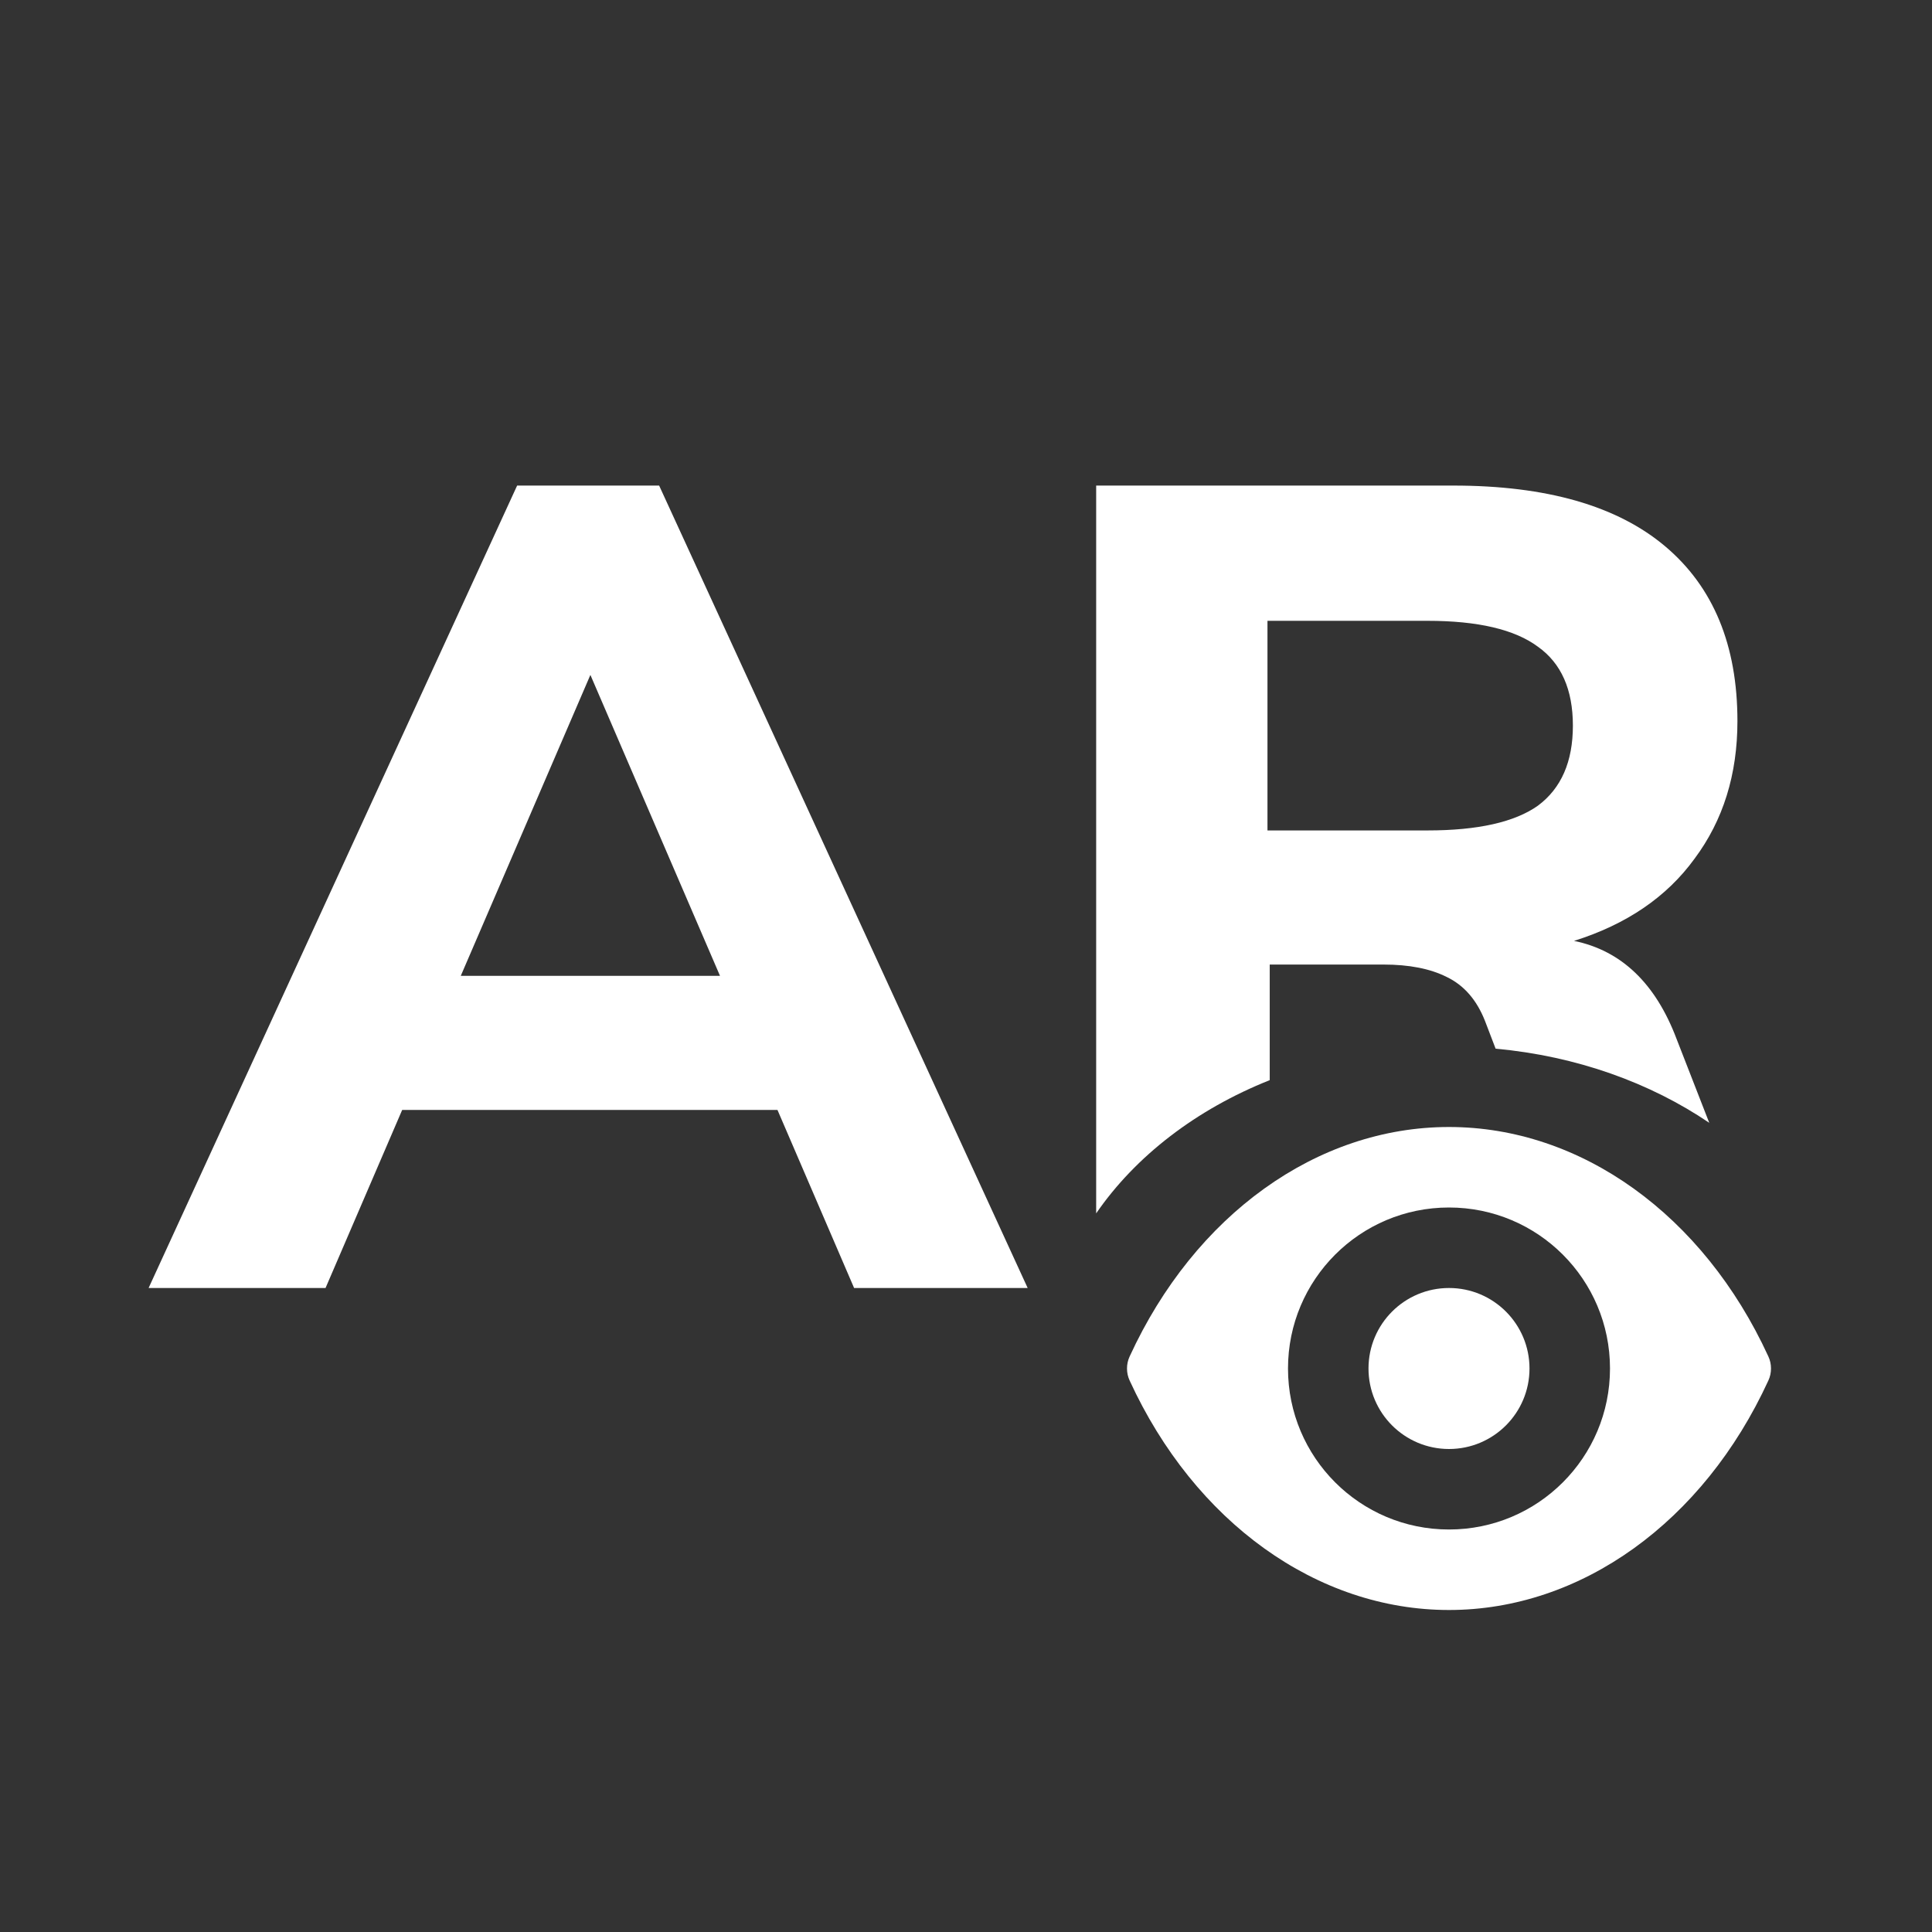 <svg fill="white" width="24" height="24" viewBox="0 0 24 24" xmlns="http://www.w3.org/2000/svg">
<rect x="0" y="0" width="24" height="24" fill="#333333" stroke="none"/>
<path fill-rule="evenodd" clip-rule="evenodd" d="M4.996 13.788H9.658L10.61 16H12.766L8.188 6.032H6.424L1.846 16H4.044L4.996 13.788ZM7.334 8.384L8.944 12.122H5.724L7.334 8.384ZM21.233 13.948C20.5 13.451 19.585 13.119 18.579 13.027L18.447 12.682C18.344 12.421 18.186 12.239 17.971 12.136C17.766 12.033 17.504 11.982 17.187 11.982H15.773V13.418C14.861 13.781 14.107 14.361 13.617 15.073V6.032H18.055C19.212 6.032 20.09 6.284 20.687 6.788C21.284 7.292 21.583 8.015 21.583 8.958C21.583 9.621 21.406 10.19 21.051 10.666C20.706 11.142 20.206 11.483 19.553 11.688C20.141 11.809 20.566 12.215 20.827 12.906L21.233 13.948ZM19.105 10.008C18.816 10.213 18.358 10.316 17.733 10.316H15.745V7.712H17.733C18.358 7.712 18.816 7.819 19.105 8.034C19.394 8.239 19.539 8.566 19.539 9.014C19.539 9.462 19.394 9.793 19.105 10.008Z" />
<path fill-rule="evenodd" clip-rule="evenodd" d="M18 14C19.639 14 21.159 15.091 21.967 16.85C21.989 16.897 22 16.948 22 17C22 17.052 21.989 17.103 21.967 17.15C21.159 18.909 19.639 20 18 20C16.361 20 14.841 18.909 14.033 17.15C14.011 17.103 14 17.052 14 17C14 16.948 14.011 16.897 14.033 16.85C14.841 15.091 16.361 14 18 14ZM18 19C19.105 19 20 18.105 20 17C20 15.895 19.105 15 18 15C16.895 15 16 15.895 16 17C16 18.105 16.895 19 18 19Z" />
<circle cx="18" cy="17" r="1" />
</svg>
